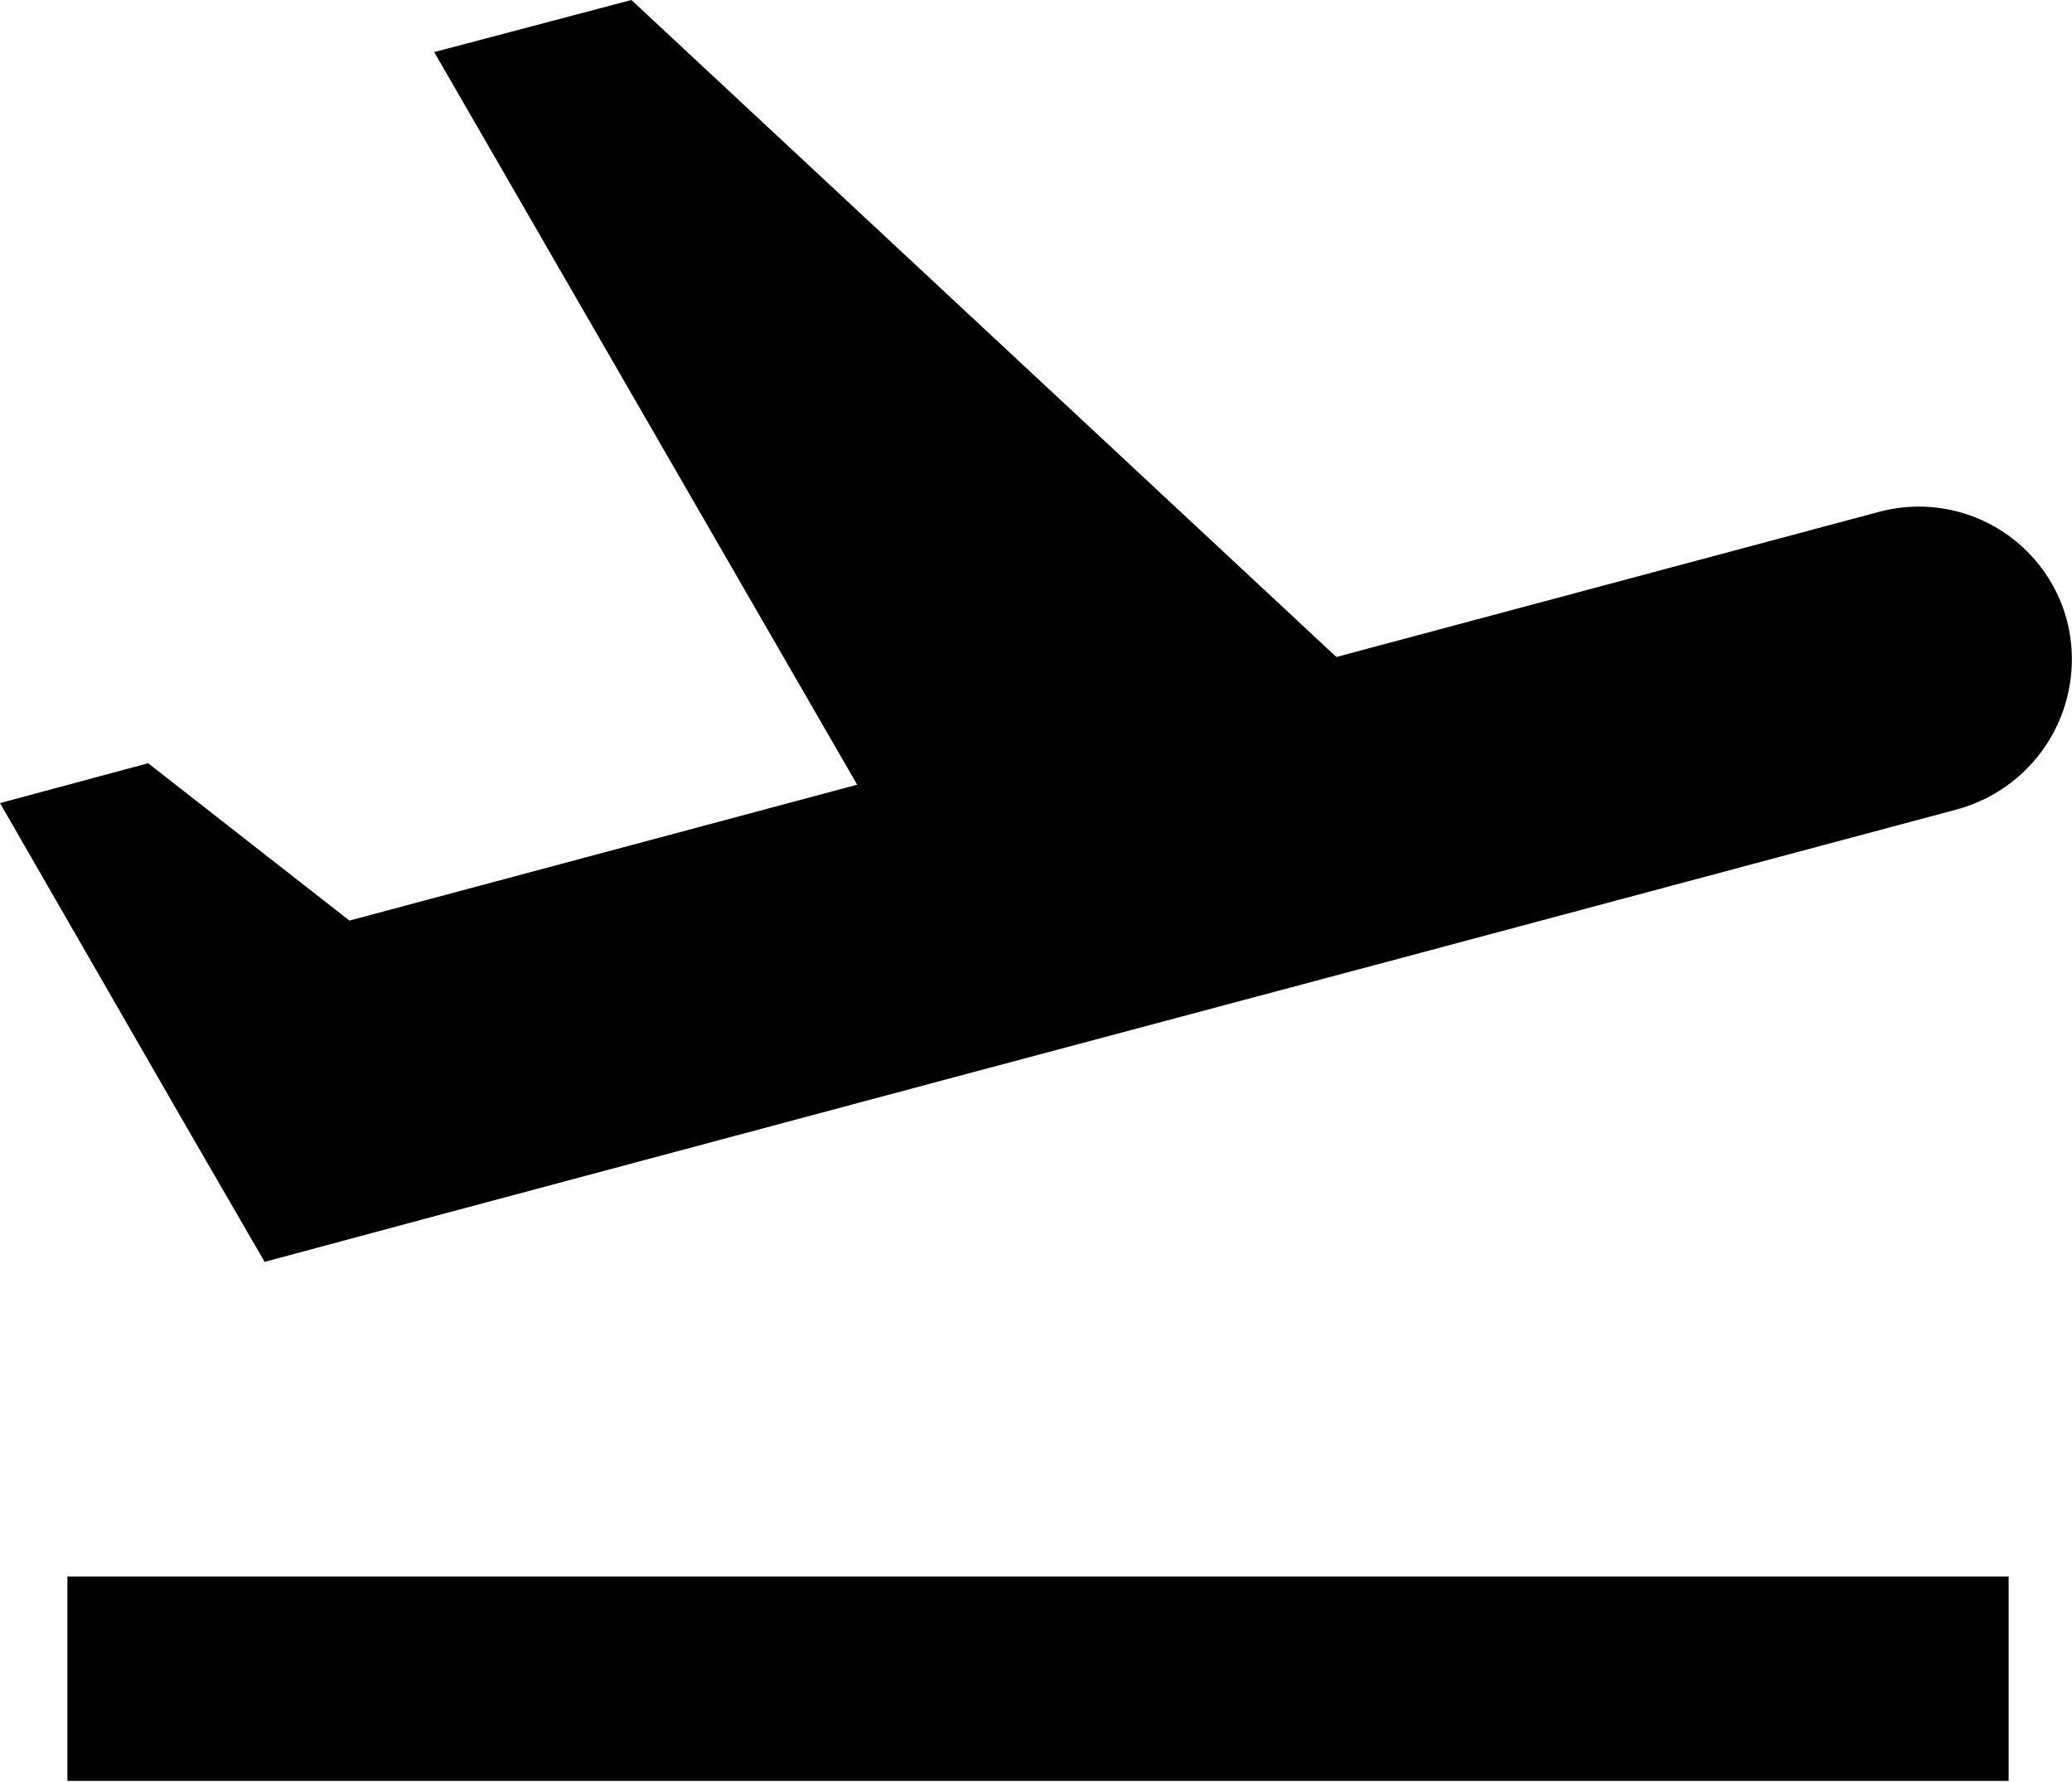 <svg width="50" height="43" viewBox="0 0 50 43" fill="none" xmlns="http://www.w3.org/2000/svg">
<path d="M1.627 38.042H48.471V42.973H1.627V38.042ZM49.877 14.966C49.751 14.496 49.534 14.055 49.237 13.67C48.941 13.284 48.572 12.961 48.151 12.718C47.729 12.475 47.264 12.318 46.782 12.255C46.3 12.192 45.81 12.225 45.34 12.352L32.248 15.853L15.237 0L10.478 1.257L20.685 18.935L8.432 22.214L3.575 18.417L0 19.379L4.487 27.17L6.386 30.449L10.33 29.389L23.422 25.888L34.147 23.028L47.239 19.527C48.189 19.265 48.999 18.64 49.493 17.787C49.987 16.933 50.124 15.92 49.877 14.966Z" fill="black"/>
</svg>
